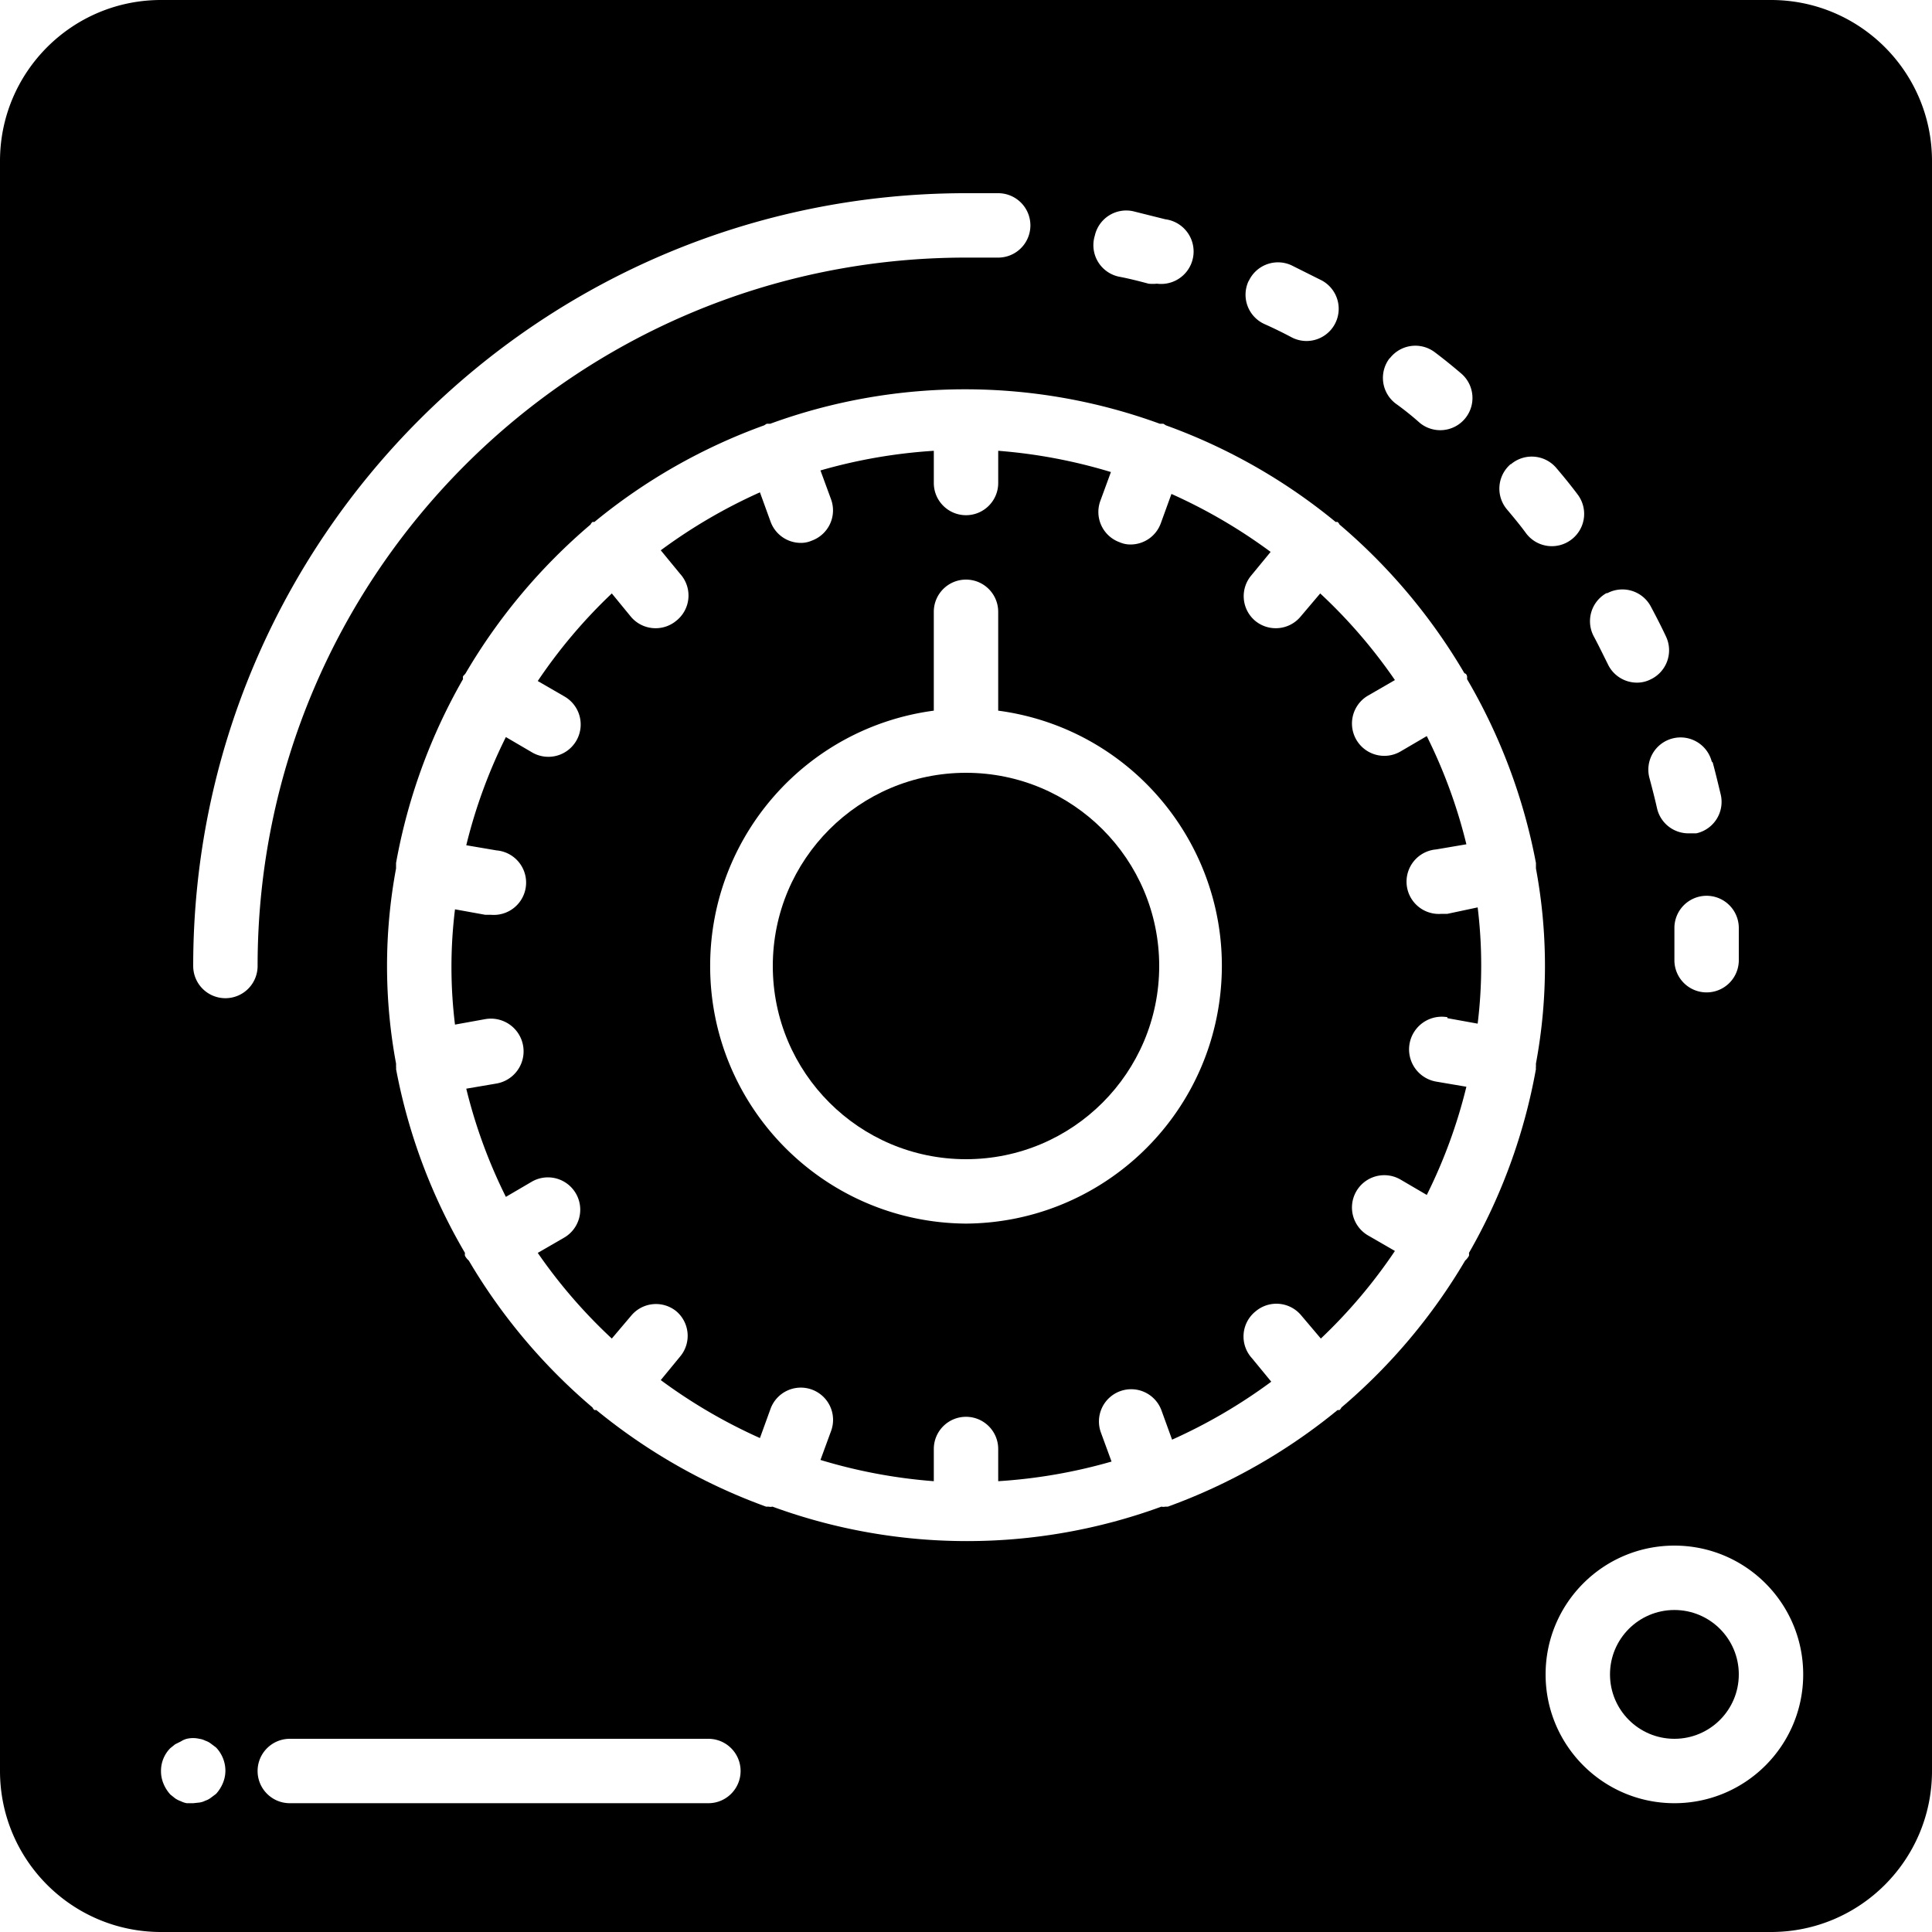 <svg xmlns="http://www.w3.org/2000/svg" viewBox="0 0 512 512"><path d="M469.333 0H42.667C19.103 0 0 19.103 0 42.667v426.667C0 492.898 19.103 512 42.667 512h426.667C492.898 512 512 492.898 512 469.333V42.667C512 19.103 492.898 0 469.333 0zm-8.544 245.493c.007.146.011.292.011.437v8.533a8.533 8.533 0 0 1-17.066 0v-8.533a8.533 8.533 0 0 1 17.055-.437zm-7.157-43.68l.256.256c.768 2.816 1.451 5.717 2.133 8.533a8.534 8.534 0 0 1-6.412 10.224l-.073.016h-1.877a8.533 8.533 0 0 1-8.533-6.656c-.597-2.645-1.28-5.291-1.963-7.851a8.54 8.54 0 1 1 16.469-4.522zm-27.904-44.629h.256a8.533 8.533 0 0 1 11.52 3.584c1.365 2.56 2.731 5.205 4.011 7.936a8.533 8.533 0 0 1-4.096 11.349 7.925 7.925 0 0 1-3.669.853 8.535 8.535 0 0 1-7.68-4.949c-1.195-2.389-2.389-4.864-3.669-7.253a8.532 8.532 0 0 1 3.327-11.52zm-25.352-34.212l.008-.007v.085a8.534 8.534 0 0 1 12.031.938l.001.001c1.963 2.304 3.84 4.608 5.632 6.997a8.533 8.533 0 0 1-1.536 11.947 8.534 8.534 0 0 1-11.979-1.467l-.054-.069c-1.621-2.219-3.328-4.267-5.12-6.4a8.534 8.534 0 0 1 1.017-12.025zM368.245 94.96l.054-.069v.085a8.534 8.534 0 0 1 11.947-1.621c2.389 1.792 4.693 3.669 6.997 5.632a8.539 8.539 0 0 1-11.008 13.056 78.874 78.874 0 0 0-6.4-5.12 8.534 8.534 0 0 1-1.59-11.963zm-37.37-20.449l.047-.1v.085a8.533 8.533 0 0 1 11.314-4.197l.035.016 8.021 4.011a8.534 8.534 0 0 1-4.01 16.042 8.527 8.527 0 0 1-3.925-.939 116.211 116.211 0 0 0-7.339-3.584 8.534 8.534 0 0 1-4.143-11.334zm-40.916-11.384a8.51 8.51 0 0 1 .175-.663 8.533 8.533 0 0 1 10.155-6.485l8.533 2.133a8.605 8.605 0 1 1-2.219 17.067c-.738.076-1.481.076-2.219 0-2.56-.683-5.205-1.365-7.936-1.877a8.533 8.533 0 0 1-6.489-10.175zM59.051 472.576a9.8 9.8 0 0 1-1.792 2.816l-1.365 1.024a4.761 4.761 0 0 1-1.451.768 5.112 5.112 0 0 1-1.621.512l-1.621.171h-1.707a5.375 5.375 0 0 1-1.536-.512 6.494 6.494 0 0 1-1.536-.768l-1.28-1.024a9.8 9.8 0 0 1-1.792-2.816 8.536 8.536 0 0 1-.683-3.413 8.533 8.533 0 0 1 2.475-6.059l1.28-1.024 1.536-.768a5.483 5.483 0 0 1 1.536-.683 7.335 7.335 0 0 1 3.328 0 5.112 5.112 0 0 1 1.621.512c.524.17 1.015.43 1.451.768l1.365 1.024a8.96 8.96 0 0 1 2.475 6.229 8.55 8.55 0 0 1-.683 3.243zm.682-208.043A8.533 8.533 0 0 1 51.2 256c0-113.108 91.692-204.8 204.8-204.8h8.533a8.533 8.533 0 0 1 0 17.066H256C152.318 68.267 68.267 152.318 68.267 256a8.533 8.533 0 0 1-8.534 8.533zm128 213.334H76.8c-4.713 0-8.533-3.82-8.533-8.533s3.82-8.533 8.533-8.533h110.933c4.713 0 8.533 3.82 8.533 8.533s-3.82 8.533-8.533 8.533zM407.04 281.856v.853c-.033.198-.033.4 0 .597a151.541 151.541 0 0 1-17.749 48.725c.036.255.036.513 0 .768a4.858 4.858 0 0 1-1.024 1.28 152.83 152.83 0 0 1-32.768 38.912 2.046 2.046 0 0 1-.512.683h-.512a153.618 153.618 0 0 1-44.971 25.6h-.683a2.137 2.137 0 0 1-1.024 0 150.018 150.018 0 0 1-103.083 0 2.137 2.137 0 0 1-1.024 0h-.683a153.618 153.618 0 0 1-44.971-25.6h-.512a2.046 2.046 0 0 1-.512-.683 152.83 152.83 0 0 1-32.768-38.912 4.858 4.858 0 0 1-1.024-1.28 2.744 2.744 0 0 1 0-.768 151.538 151.538 0 0 1-18.261-48.725c.033-.198.033-.4 0-.597v-.853a141.04 141.04 0 0 1 0-51.712v-1.45a152.322 152.322 0 0 1 17.749-48.725 2.744 2.744 0 0 1 0-.768s.512-.512.683-.768a153.59 153.59 0 0 1 33.109-39.424c.121-.261.295-.494.512-.683h.512a152.15 152.15 0 0 1 44.971-25.6l.683-.427h.939a150.532 150.532 0 0 1 103.253 0h.939l.683.427a152.15 152.15 0 0 1 44.971 25.6h.512c.217.189.391.422.512.683a153.57 153.57 0 0 1 33.109 39.424s.512 0 .683.768c.036.255.036.513 0 .768a152.305 152.305 0 0 1 18.261 48.725v1.45a141.04 141.04 0 0 1 0 51.712zm36.693 196.011c-18.851 0-34.133-15.282-34.133-34.133 0-18.851 15.282-34.133 34.133-34.133 18.851 0 34.133 15.282 34.133 34.133.001 18.851-15.281 34.133-34.133 34.133z"/><circle cx="256" cy="256" r="51.2"/><path d="M391.595 240.469l-8.021 1.707h-1.536a8.568 8.568 0 0 1-8.306-4.543 8.524 8.524 0 0 1-.983-4.141 8.571 8.571 0 0 1 6.133-8.063 8.665 8.665 0 0 1 1.705-.32l8.021-1.365a137.062 137.062 0 0 0-10.496-28.672l-6.997 4.096a8.523 8.523 0 0 1-3.225 1.077 8.568 8.568 0 0 1-9.484-9.932 8.59 8.59 0 0 1 2.161-4.392 8.546 8.546 0 0 1 2.016-1.603l7.083-4.096a138.118 138.118 0 0 0-19.797-22.955l-5.205 6.144a8.535 8.535 0 0 1-6.571 3.072 8.527 8.527 0 0 1-5.461-1.963 8.534 8.534 0 0 1-1.031-12.024l.007-.008 5.12-6.229a141.222 141.222 0 0 0-26.283-15.36l-2.816 7.765a8.534 8.534 0 0 1-8.021 5.632 7.081 7.081 0 0 1-2.901-.597 8.534 8.534 0 0 1-5.12-10.923l2.816-7.68a140.043 140.043 0 0 0-29.867-5.632V128c0 4.713-3.82 8.533-8.533 8.533s-8.533-3.82-8.533-8.533v-8.533a140.04 140.04 0 0 0-30.037 5.205l2.816 7.68a8.534 8.534 0 0 1-5.12 10.923 7.081 7.081 0 0 1-2.901.597 8.532 8.532 0 0 1-8.021-5.632l-2.816-7.765a141.222 141.222 0 0 0-26.283 15.36l5.12 6.229a8.532 8.532 0 0 1-1.024 12.458 8.534 8.534 0 0 1-5.461 1.963 8.536 8.536 0 0 1-6.571-3.072l-5.035-6.144a137.998 137.998 0 0 0-19.627 23.211l7.083 4.096a8.563 8.563 0 0 1 3.157 11.691 8.562 8.562 0 0 1-11.691 3.157l-6.997-4.096A137.062 137.062 0 0 0 123.566 224l8.021 1.365a8.564 8.564 0 1 1-1.451 17.067H128.6l-8.021-1.451a124.802 124.802 0 0 0 0 30.549l8.021-1.451a8.663 8.663 0 1 1 2.987 17.067l-8.021 1.365a137.062 137.062 0 0 0 10.496 28.672l6.997-4.096a8.564 8.564 0 0 1 8.534 14.848l-7.083 4.096a138.043 138.043 0 0 0 19.627 22.699l5.205-6.144a8.533 8.533 0 0 1 11.861-1.109 8.533 8.533 0 0 1 1.031 12.024l-.007.008-5.12 6.229a141.222 141.222 0 0 0 26.283 15.36l2.816-7.765a8.544 8.544 0 0 1 10.965-5.077 8.544 8.544 0 0 1 5.077 10.965l-2.816 7.68a140.008 140.008 0 0 0 30.037 5.632V384c0-4.713 3.82-8.533 8.533-8.533s8.533 3.82 8.533 8.533v8.533a140.04 140.04 0 0 0 30.037-5.205l-2.816-7.68a8.544 8.544 0 0 1 5.077-10.965 8.544 8.544 0 0 1 10.965 5.077l2.816 7.765a141.222 141.222 0 0 0 26.283-15.36l-5.12-6.229a8.532 8.532 0 0 1 1.024-12.458 8.532 8.532 0 0 1 12.018 1.093l.014.016 5.205 6.144a137.998 137.998 0 0 0 19.627-23.211l-7.083-4.096a8.562 8.562 0 0 1-3.157-11.691 8.563 8.563 0 0 1 11.691-3.157l6.997 4.096A137.062 137.062 0 0 0 388.609 288l-8.021-1.365a8.663 8.663 0 1 1 2.987-17.067v.256l8.021 1.451a124.81 124.81 0 0 0 .937-15.403 125.007 125.007 0 0 0-.938-15.403zm-68.39 24.532c-4.488 33.75-33.159 59.034-67.205 59.266-37.702-.257-68.057-31.029-67.799-68.731.232-34.046 25.516-62.717 59.266-67.205v-26.197c0-4.713 3.82-8.533 8.533-8.533s8.533 3.82 8.533 8.533v26.197c37.374 4.97 63.642 39.296 58.672 76.67z"/><circle cx="443.733" cy="443.733" r="17.067"/></svg>